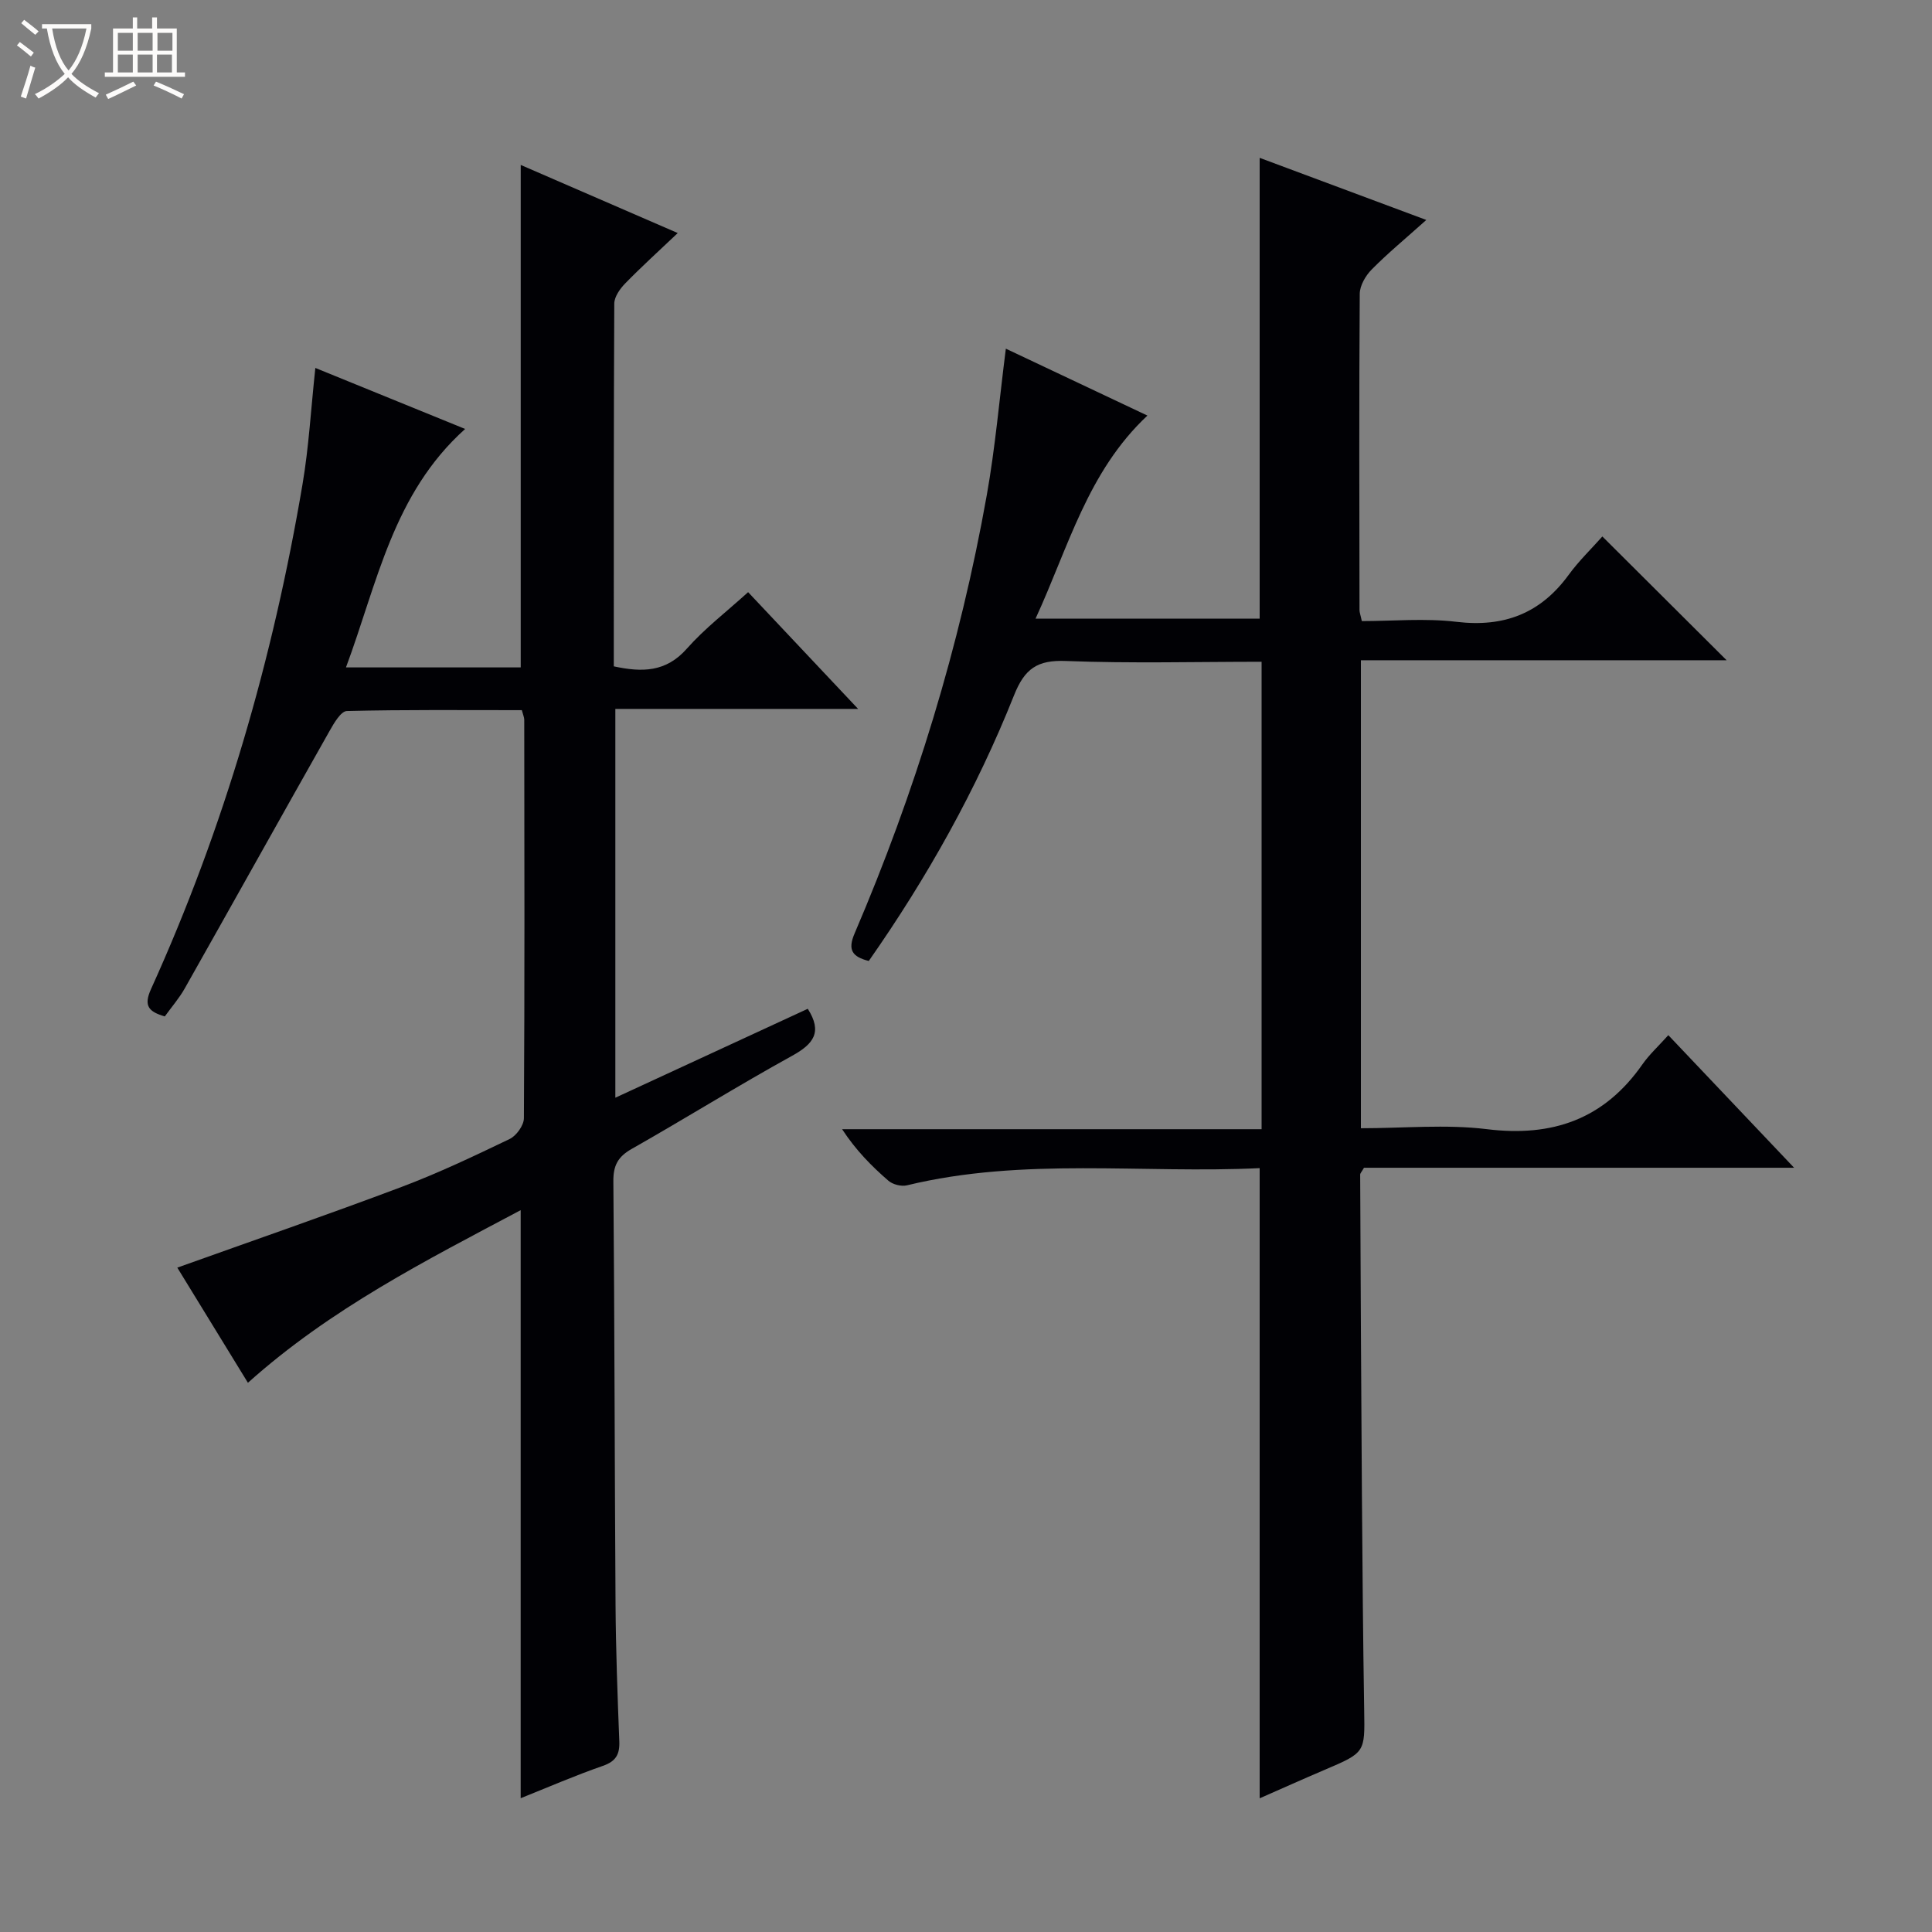 <svg enable-background="new 0 0 400 400" viewBox="0 0 400 400" xmlns="http://www.w3.org/2000/svg"><rect x="0" y="0" width="400" height="400" fill="#808080" stroke="none"/><path d="m6.4 11.7c-1-.8-1.9-1.6-2.9-2.3l.6-.7c.9.7 1.9 1.4 2.9 2.2zm-2.1 8.3c.7-2.1 1.4-4.2 2-6.4.2.1.6.3 1 .4-.7 2.3-1.3 4.4-1.9 6.4zm3-12.8c-1.1-.9-2.1-1.7-2.9-2.4l.6-.7c1 .8 2 1.5 3 2.4zm1.4-1.3v-.9h10.2v.9c-.9 4.2-2.3 7.3-4.1 9.4 1.3 1.4 3.2 2.7 5.7 4-.2.2-.4.5-.7.9-2.5-1.4-4.4-2.7-5.7-4.2-1.4 1.5-3.5 3-6.1 4.4 0 0 0 0-.1-.1-.3-.4-.5-.7-.7-.8 2.7-1.3 4.7-2.8 6.2-4.2-1.8-2.2-3-5.3-3.7-9.4zm9.2 0h-7.1c.6 3.8 1.7 6.7 3.4 8.7 1.7-2.1 2.9-4.8 3.7-8.7z" fill="#fcfbfa"/><path d="m31.6 3.6h.9v2.3h4.1v9.1h1.7v.9h-16.6v-.9h1.7v-9.1h4.1v-2.3h.9v2.3h3.1v-2.3zm-4 13.3.6.8c-1.9.9-3.8 1.9-5.8 2.8-.2-.3-.3-.6-.5-.9 2-.9 3.9-1.8 5.7-2.7zm-3.2-10.1v3.7h3.1v-3.7zm0 4.5v3.7h3.1v-3.7zm4.1-4.5v3.7h3.1v-3.7zm0 4.5v3.7h3.1v-3.7zm9.1 9.1c-2.1-1.1-4.1-2-5.8-2.7l.5-.8c2.2.9 4.1 1.8 5.8 2.6zm-1.9-13.6h-3.1v3.7h3.1zm-3.2 4.5v3.7h3.1v-3.7z" fill="#fcfbfa"/><g fill="#010105"><path d="m260.8 241.85c-24.31 1.17-48.86-2.3-73.03 3.56-1.16.28-2.93-.17-3.83-.95-3.49-3.02-6.74-6.31-9.59-10.67h86.85c0-32.55 0-64.42 0-96.78-13.63 0-27.1.36-40.53-.16-5.92-.23-8.53 1.58-10.74 7.14-7.76 19.49-17.99 37.73-30.06 54.97-3.42-.87-4.41-2.27-2.94-5.69 12.52-29.23 21.81-59.48 27.38-90.8 1.74-9.78 2.59-19.71 3.94-30.28 9.61 4.54 19.11 9.03 29.31 13.85-12.41 11.64-16.32 27.21-23.16 42.04h46.4c0-31.61 0-63.15 0-95.4 10.82 4.03 21.89 8.16 34.5 12.86-4.27 3.83-7.96 6.87-11.3 10.25-1.27 1.28-2.46 3.33-2.48 5.04-.15 21.83-.08 43.66-.05 65.48 0 .48.2.96.48 2.28 6.43 0 13.1-.63 19.59.15 9.85 1.18 17.41-1.73 23.24-9.73 2.13-2.92 4.78-5.46 6.97-7.94 8.94 8.9 17.18 17.12 25.73 25.63-25.11 0-50.24 0-75.72 0v96.89c8.86 0 17.58-.85 26.06.19 13.62 1.68 24.3-2.07 32.22-13.41 1.42-2.03 3.3-3.75 5.37-6.05 8.74 9.22 17.05 17.97 26.04 27.45-30.34 0-59.86 0-89.05 0-.48.85-.79 1.13-.79 1.42.1 22.14.2 44.28.36 66.43.11 14.83.23 29.65.47 44.48.14 8.75.25 8.73-8.22 12.34-4.42 1.88-8.79 3.85-13.42 5.88 0-43.46 0-86.55 0-130.47z"/><path d="m107.8 372.3c0-40.78 0-80.86 0-121.75-19.62 10.42-39.37 20.41-56.47 35.74-5.05-8.24-10.05-16.39-14.62-23.84 15.5-5.55 31.06-10.92 46.46-16.72 7.61-2.87 15-6.38 22.34-9.91 1.4-.67 2.95-2.83 2.96-4.31.16-27.5.11-55 .07-82.5 0-.47-.23-.95-.5-1.98-12.02 0-24.13-.12-36.22.18-1.23.03-2.66 2.48-3.55 4.06-10.05 17.77-19.99 35.61-30.03 53.39-1.13 2-2.67 3.77-4.12 5.78-3.29-.97-4.45-2.14-2.86-5.65 15.16-33.43 25.27-68.42 31.38-104.57 1.3-7.67 1.73-15.5 2.65-24.04 10.18 4.14 20.17 8.21 31.01 12.63-14.95 13.43-18.15 31.83-24.67 49.37h36.18c0-34.62 0-69.16 0-104.03 10.23 4.44 20.81 9.03 32.51 14.1-4.06 3.85-7.59 7.05-10.9 10.45-1.07 1.1-2.23 2.75-2.24 4.15-.13 24.99-.1 49.98-.1 75.11 5.84 1.26 10.8 1.24 15.13-3.67 3.7-4.19 8.23-7.65 12.68-11.69 7.49 7.95 14.76 15.66 22.77 24.17-17.26 0-33.6 0-50.26 0v80.5c13.5-6.24 26.69-12.33 39.84-18.41 3.09 4.85 1.18 7.29-3.24 9.73-11.21 6.18-22.09 12.97-33.23 19.29-2.84 1.61-3.81 3.43-3.78 6.69.25 29.16.26 58.32.45 87.49.06 9.48.41 18.96.78 28.44.11 2.73-.7 4.17-3.42 5.11-5.76 2-11.37 4.44-17 6.69z"/></g></svg>